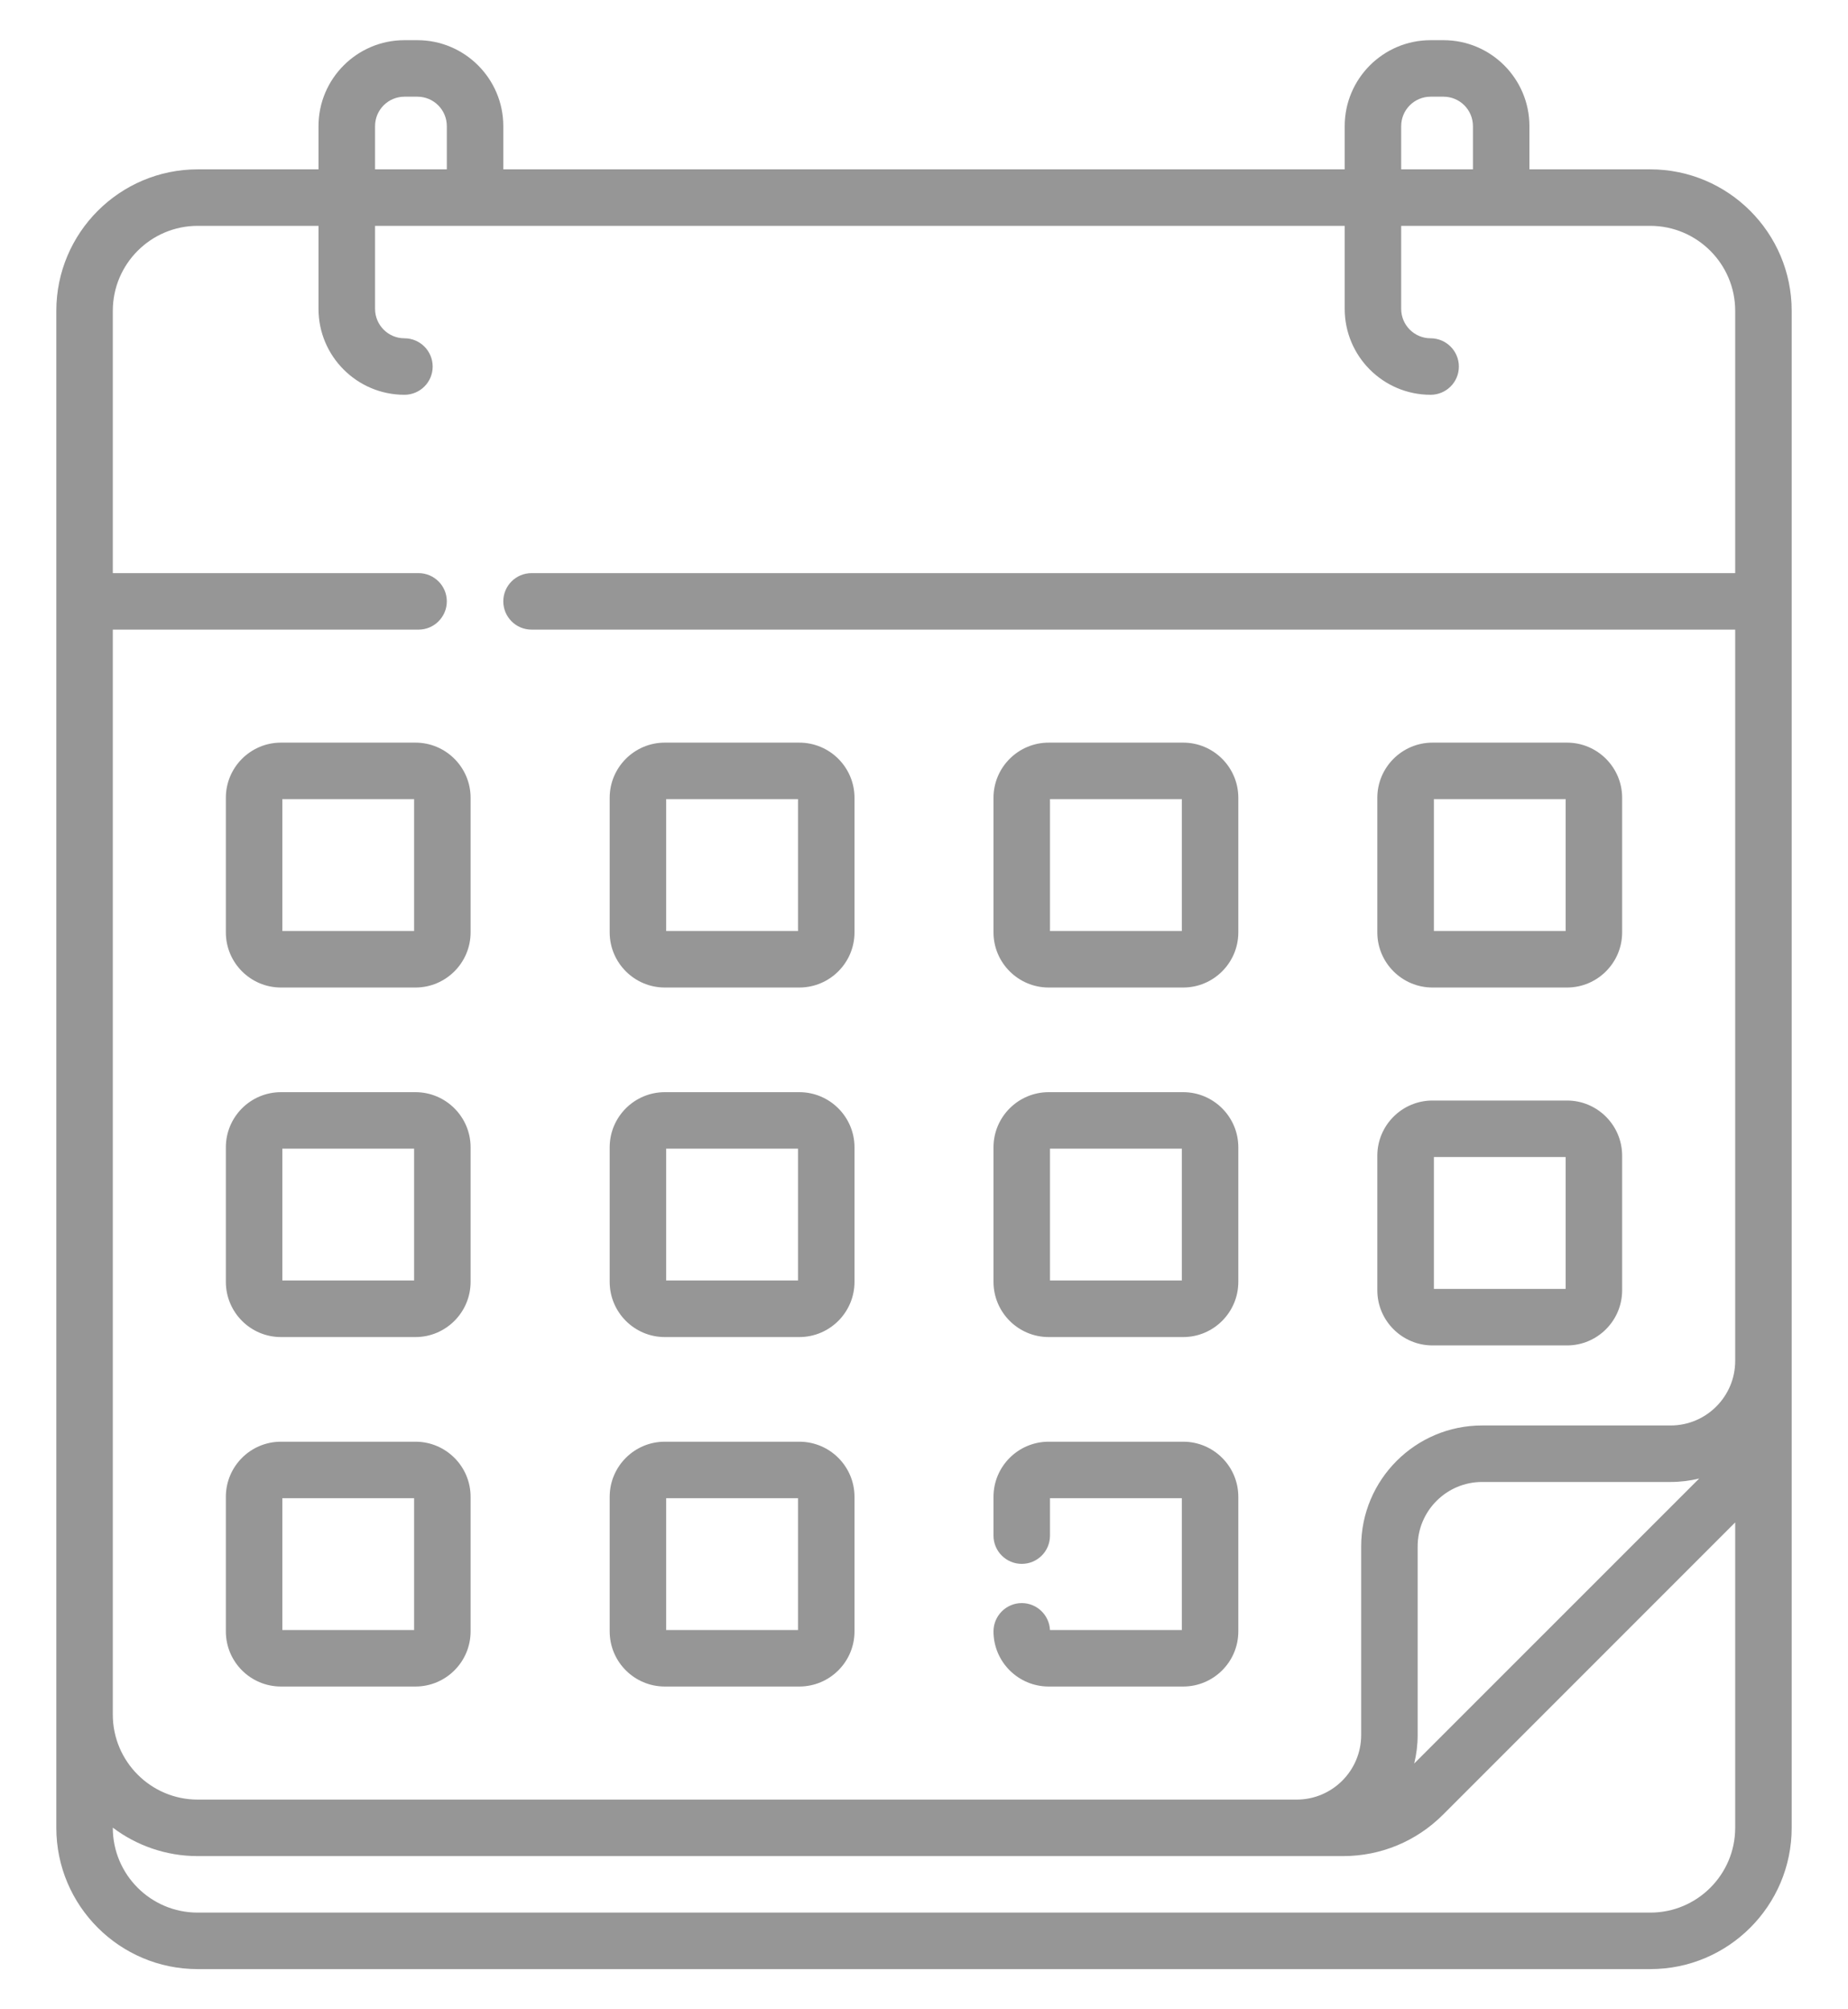 <svg width="23" height="25" viewBox="0 0 23 25" fill="none" xmlns="http://www.w3.org/2000/svg">
<path d="M17.829 12.287H19.503C19.881 12.287 20.189 11.979 20.189 11.601V9.926C20.189 9.548 19.881 9.24 19.503 9.24H17.829C17.45 9.24 17.142 9.548 17.142 9.926V11.601C17.142 11.979 17.45 12.287 17.829 12.287ZM17.846 9.943H19.486V11.584H17.846V9.943ZM17.829 16.74H19.503C19.881 16.74 20.189 16.432 20.189 16.054V14.38C20.189 14.001 19.881 13.693 19.503 13.693H17.829C17.45 13.693 17.142 14.001 17.142 14.38V16.054C17.142 16.432 17.45 16.74 17.829 16.74ZM17.846 14.396H19.486V16.037H17.846V14.396ZM13.052 12.287H14.726C15.104 12.287 15.412 11.979 15.412 11.601V9.926C15.412 9.548 15.104 9.24 14.726 9.24H13.052C12.673 9.24 12.365 9.548 12.365 9.926V11.601C12.365 11.979 12.673 12.287 13.052 12.287ZM13.068 9.943H14.709V11.584H13.068V9.943ZM5.171 17.938H3.497C3.118 17.938 2.811 18.245 2.811 18.624V20.298C2.811 20.677 3.118 20.984 3.497 20.984H5.171C5.549 20.984 5.857 20.677 5.857 20.298V18.624C5.857 18.245 5.549 17.938 5.171 17.938ZM5.154 20.281H3.514V18.641H5.154V20.281ZM5.171 9.24H3.497C3.118 9.24 2.811 9.548 2.811 9.926V11.601C2.811 11.979 3.118 12.287 3.497 12.287H5.171C5.549 12.287 5.857 11.979 5.857 11.601V9.926C5.857 9.548 5.549 9.24 5.171 9.24ZM5.154 11.584H3.514V9.943H5.154V11.584ZM13.052 16.636H14.726C15.104 16.636 15.412 16.328 15.412 15.949V14.275C15.412 13.897 15.104 13.589 14.726 13.589H13.052C12.673 13.589 12.365 13.897 12.365 14.275V15.949C12.365 16.328 12.673 16.636 13.052 16.636ZM13.068 14.292H14.709V15.932H13.068V14.292ZM20.538 2.107H19.035V1.569C19.035 0.98 18.556 0.5 17.966 0.5H17.805C17.215 0.5 16.736 0.98 16.736 1.569V2.107H6.264V1.569C6.264 0.98 5.784 0.5 5.195 0.5H5.033C4.444 0.5 3.964 0.98 3.964 1.569V2.107H2.461C1.491 2.107 0.701 2.896 0.701 3.867V22.742C0.701 23.712 1.49 24.5 2.459 24.5H20.541C21.51 24.5 22.299 23.712 22.299 22.742V3.867C22.299 2.896 21.509 2.107 20.538 2.107ZM17.439 1.569C17.439 1.367 17.603 1.203 17.805 1.203H17.966C18.168 1.203 18.332 1.367 18.332 1.569V2.107H17.439V1.569ZM4.668 1.569C4.668 1.367 4.832 1.203 5.034 1.203H5.195C5.397 1.203 5.561 1.367 5.561 1.569V2.107H4.668V1.569H4.668ZM21.596 22.742C21.596 23.324 21.122 23.797 20.541 23.797H2.459C1.877 23.797 1.404 23.324 1.404 22.742V22.74C1.699 22.962 2.065 23.094 2.461 23.094H16.715C17.185 23.094 17.627 22.911 17.96 22.578L21.596 18.942V22.742ZM17.601 21.942C17.629 21.829 17.644 21.71 17.644 21.588V19.241C17.644 18.799 18.004 18.439 18.446 18.439H20.793C20.915 18.439 21.034 18.424 21.148 18.396L17.601 21.942ZM21.596 7.131H6.616C6.421 7.131 6.264 7.288 6.264 7.482C6.264 7.676 6.421 7.834 6.616 7.834H21.596V16.933C21.596 17.376 21.235 17.736 20.793 17.736H18.446C17.616 17.736 16.941 18.411 16.941 19.241V21.588C16.941 22.031 16.581 22.391 16.138 22.391H2.461C1.878 22.391 1.404 21.916 1.404 21.334V7.834H5.209C5.403 7.834 5.561 7.676 5.561 7.482C5.561 7.288 5.403 7.131 5.209 7.131H1.404V3.867C1.404 3.284 1.878 2.81 2.461 2.81H3.964V3.843C3.964 4.433 4.444 4.912 5.033 4.912C5.228 4.912 5.385 4.755 5.385 4.561C5.385 4.367 5.228 4.209 5.033 4.209C4.832 4.209 4.668 4.045 4.668 3.843V2.81H16.736V3.843C16.736 4.433 17.215 4.912 17.805 4.912C17.999 4.912 18.157 4.755 18.157 4.561C18.157 4.367 17.999 4.209 17.805 4.209C17.603 4.209 17.439 4.045 17.439 3.843V2.81H20.538C21.121 2.81 21.596 3.284 21.596 3.867V7.131ZM5.171 13.589H3.497C3.118 13.589 2.811 13.897 2.811 14.275V15.949C2.811 16.328 3.118 16.636 3.497 16.636H5.171C5.549 16.636 5.857 16.328 5.857 15.949V14.275C5.857 13.897 5.549 13.589 5.171 13.589ZM5.154 15.932H3.514V14.292H5.154V15.932ZM8.274 12.287H9.948C10.327 12.287 10.635 11.979 10.635 11.601V9.926C10.635 9.548 10.327 9.24 9.948 9.24H8.274C7.896 9.24 7.588 9.548 7.588 9.926V11.601C7.588 11.979 7.896 12.287 8.274 12.287ZM8.291 9.943H9.932V11.584H8.291V9.943ZM13.068 20.281C13.059 20.095 12.905 19.946 12.717 19.946C12.523 19.946 12.365 20.104 12.365 20.298C12.365 20.677 12.673 20.984 13.052 20.984H14.726C15.104 20.984 15.412 20.677 15.412 20.298V18.624C15.412 18.245 15.104 17.938 14.726 17.938H13.052C12.673 17.938 12.365 18.245 12.365 18.624V19.107C12.365 19.301 12.523 19.458 12.717 19.458C12.911 19.458 13.068 19.301 13.068 19.107V18.641H14.709V20.281H13.068ZM8.274 16.636H9.948C10.327 16.636 10.635 16.328 10.635 15.949V14.275C10.635 13.897 10.327 13.589 9.948 13.589H8.274C7.896 13.589 7.588 13.897 7.588 14.275V15.949C7.588 16.328 7.896 16.636 8.274 16.636ZM8.291 14.292H9.932V15.932H8.291V14.292ZM8.274 20.984H9.948C10.327 20.984 10.635 20.677 10.635 20.298V18.624C10.635 18.245 10.327 17.938 9.948 17.938H8.274C7.896 17.938 7.588 18.245 7.588 18.624V20.298C7.588 20.677 7.896 20.984 8.274 20.984ZM8.291 18.641H9.932V20.281H8.291V18.641Z" fill="#969696"/>
</svg>
